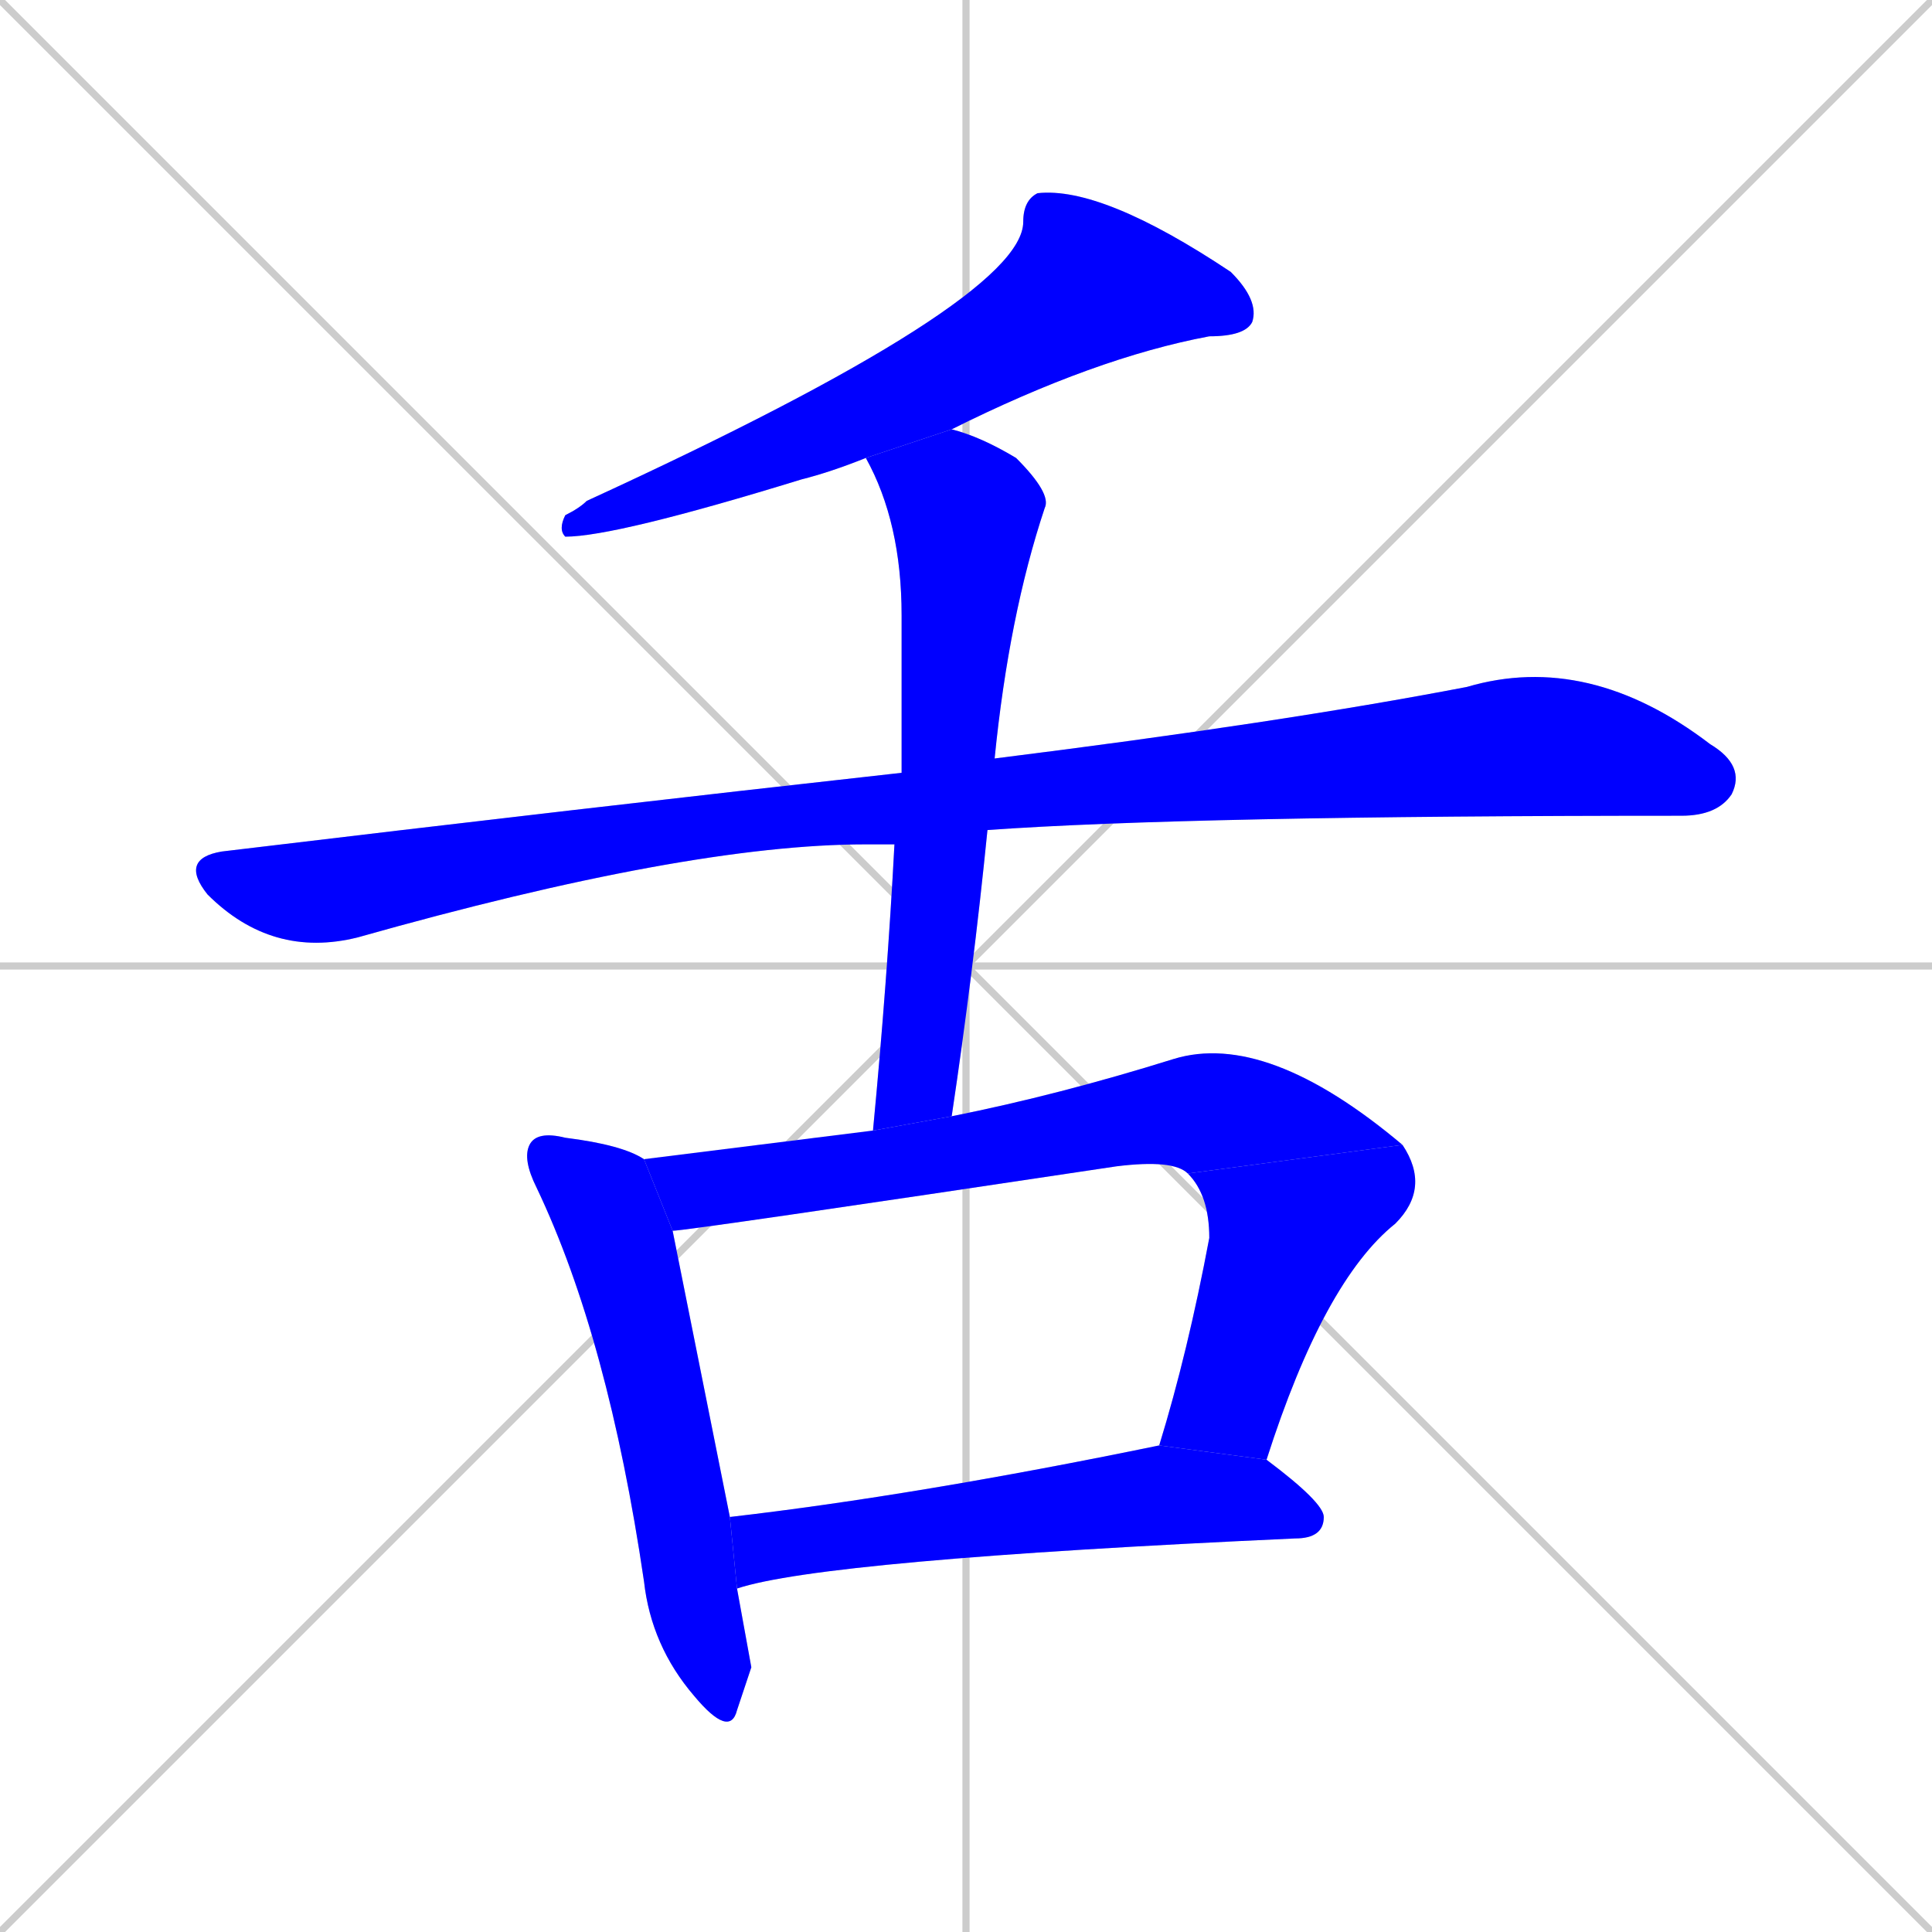 <svg xmlns="http://www.w3.org/2000/svg" xmlns:xlink="http://www.w3.org/1999/xlink" width="270" height="270"><defs><clipPath id="clip-mask-1"><rect x="78" y="26" width="98" height="49"><animate attributeName="x" from="176" to="78" dur="0.363" begin="0; animate7.end + 1" id="animate1" fill="freeze"/></rect></clipPath><clipPath id="clip-mask-2"><rect x="25" y="91" width="219" height="43"><set attributeName="x" to="-194" begin="0; animate7.end + 1" /><animate attributeName="x" from="-194" to="25" dur="0.811" begin="animate1.end + 0.5" id="animate2" fill="freeze"/></rect></clipPath><clipPath id="clip-mask-3"><rect x="121" y="60" width="26" height="98"><set attributeName="y" to="-38" begin="0; animate7.end + 1" /><animate attributeName="y" from="-38" to="60" dur="0.363" begin="animate2.end + 0.5" id="animate3" fill="freeze"/></rect></clipPath><clipPath id="clip-mask-4"><rect x="73" y="158" width="32" height="85"><set attributeName="y" to="73" begin="0; animate7.end + 1" /><animate attributeName="y" from="73" to="158" dur="0.315" begin="animate3.end + 0.5" id="animate4" fill="freeze"/></rect></clipPath><clipPath id="clip-mask-5"><rect x="90" y="144" width="106" height="28"><set attributeName="x" to="-16" begin="0; animate7.end + 1" /><animate attributeName="x" from="-16" to="90" dur="0.393" begin="animate4.end + 0.5" id="animate5" fill="freeze"/></rect></clipPath><clipPath id="clip-mask-6"><rect x="162" y="160" width="38" height="44"><set attributeName="y" to="116" begin="0; animate7.end + 1" /><animate attributeName="y" from="116" to="160" dur="0.163" begin="animate5.end" id="animate6" fill="freeze"/></rect></clipPath><clipPath id="clip-mask-7"><rect x="102" y="202" width="83" height="20"><set attributeName="x" to="19" begin="0; animate7.end + 1" /><animate attributeName="x" from="19" to="102" dur="0.307" begin="animate6.end + 0.5" id="animate7" fill="freeze"/></rect></clipPath></defs><path d="M 0 0 L 270 270 M 270 0 L 0 270 M 135 0 L 135 270 M 0 135 L 270 135" stroke="#CCCCCC" /><path d="M 121 64 Q 116 66 112 67 Q 86 75 79 75 Q 78 74 79 72 Q 81 71 82 70 Q 143 42 143 31 Q 143 28 145 27 Q 154 26 172 38 Q 176 42 175 45 Q 174 47 169 47 Q 153 50 133 60" fill="#CCCCCC"/><path d="M 125 118 Q 123 118 121 118 Q 96 118 50 131 Q 38 134 29 125 Q 25 120 31 119 Q 81 113 126 108 L 139 106 Q 179 101 205 96 Q 222 91 239 104 Q 244 107 242 111 Q 240 114 235 114 Q 166 114 138 116" fill="#CCCCCC"/><path d="M 122 158 Q 124 137 125 118 L 126 108 Q 126 97 126 86 Q 126 73 121 64 L 133 60 Q 137 61 142 64 Q 147 69 146 71 Q 141 86 139 106 L 138 116 Q 136 136 133 156" fill="#CCCCCC"/><path d="M 105 233 L 103 239 Q 102 243 97 237 Q 91 230 90 221 Q 85 187 75 166 Q 73 162 74 160 Q 75 158 79 159 Q 87 160 90 162 L 94 172 Q 96 182 102 212 L 103 222" fill="#CCCCCC"/><path d="M 90 162 Q 106 160 122 158 L 133 156 Q 148 153 164 148 Q 177 144 196 160 L 166 164 Q 164 162 156 163 Q 96 172 94 172" fill="#CCCCCC"/><path d="M 162 202 Q 166 189 169 173 Q 169 167 166 164 L 196 160 Q 200 166 195 171 Q 185 179 177 204" fill="#CCCCCC"/><path d="M 102 212 Q 128 209 162 202 L 177 204 Q 185 210 185 212 Q 185 215 181 215 Q 115 218 103 222" fill="#CCCCCC"/><path d="M 121 64 Q 116 66 112 67 Q 86 75 79 75 Q 78 74 79 72 Q 81 71 82 70 Q 143 42 143 31 Q 143 28 145 27 Q 154 26 172 38 Q 176 42 175 45 Q 174 47 169 47 Q 153 50 133 60" fill="#0000ff" clip-path="url(#clip-mask-1)" /><path d="M 125 118 Q 123 118 121 118 Q 96 118 50 131 Q 38 134 29 125 Q 25 120 31 119 Q 81 113 126 108 L 139 106 Q 179 101 205 96 Q 222 91 239 104 Q 244 107 242 111 Q 240 114 235 114 Q 166 114 138 116" fill="#0000ff" clip-path="url(#clip-mask-2)" /><path d="M 122 158 Q 124 137 125 118 L 126 108 Q 126 97 126 86 Q 126 73 121 64 L 133 60 Q 137 61 142 64 Q 147 69 146 71 Q 141 86 139 106 L 138 116 Q 136 136 133 156" fill="#0000ff" clip-path="url(#clip-mask-3)" /><path d="M 105 233 L 103 239 Q 102 243 97 237 Q 91 230 90 221 Q 85 187 75 166 Q 73 162 74 160 Q 75 158 79 159 Q 87 160 90 162 L 94 172 Q 96 182 102 212 L 103 222" fill="#0000ff" clip-path="url(#clip-mask-4)" /><path d="M 90 162 Q 106 160 122 158 L 133 156 Q 148 153 164 148 Q 177 144 196 160 L 166 164 Q 164 162 156 163 Q 96 172 94 172" fill="#0000ff" clip-path="url(#clip-mask-5)" /><path d="M 162 202 Q 166 189 169 173 Q 169 167 166 164 L 196 160 Q 200 166 195 171 Q 185 179 177 204" fill="#0000ff" clip-path="url(#clip-mask-6)" /><path d="M 102 212 Q 128 209 162 202 L 177 204 Q 185 210 185 212 Q 185 215 181 215 Q 115 218 103 222" fill="#0000ff" clip-path="url(#clip-mask-7)" /></svg>